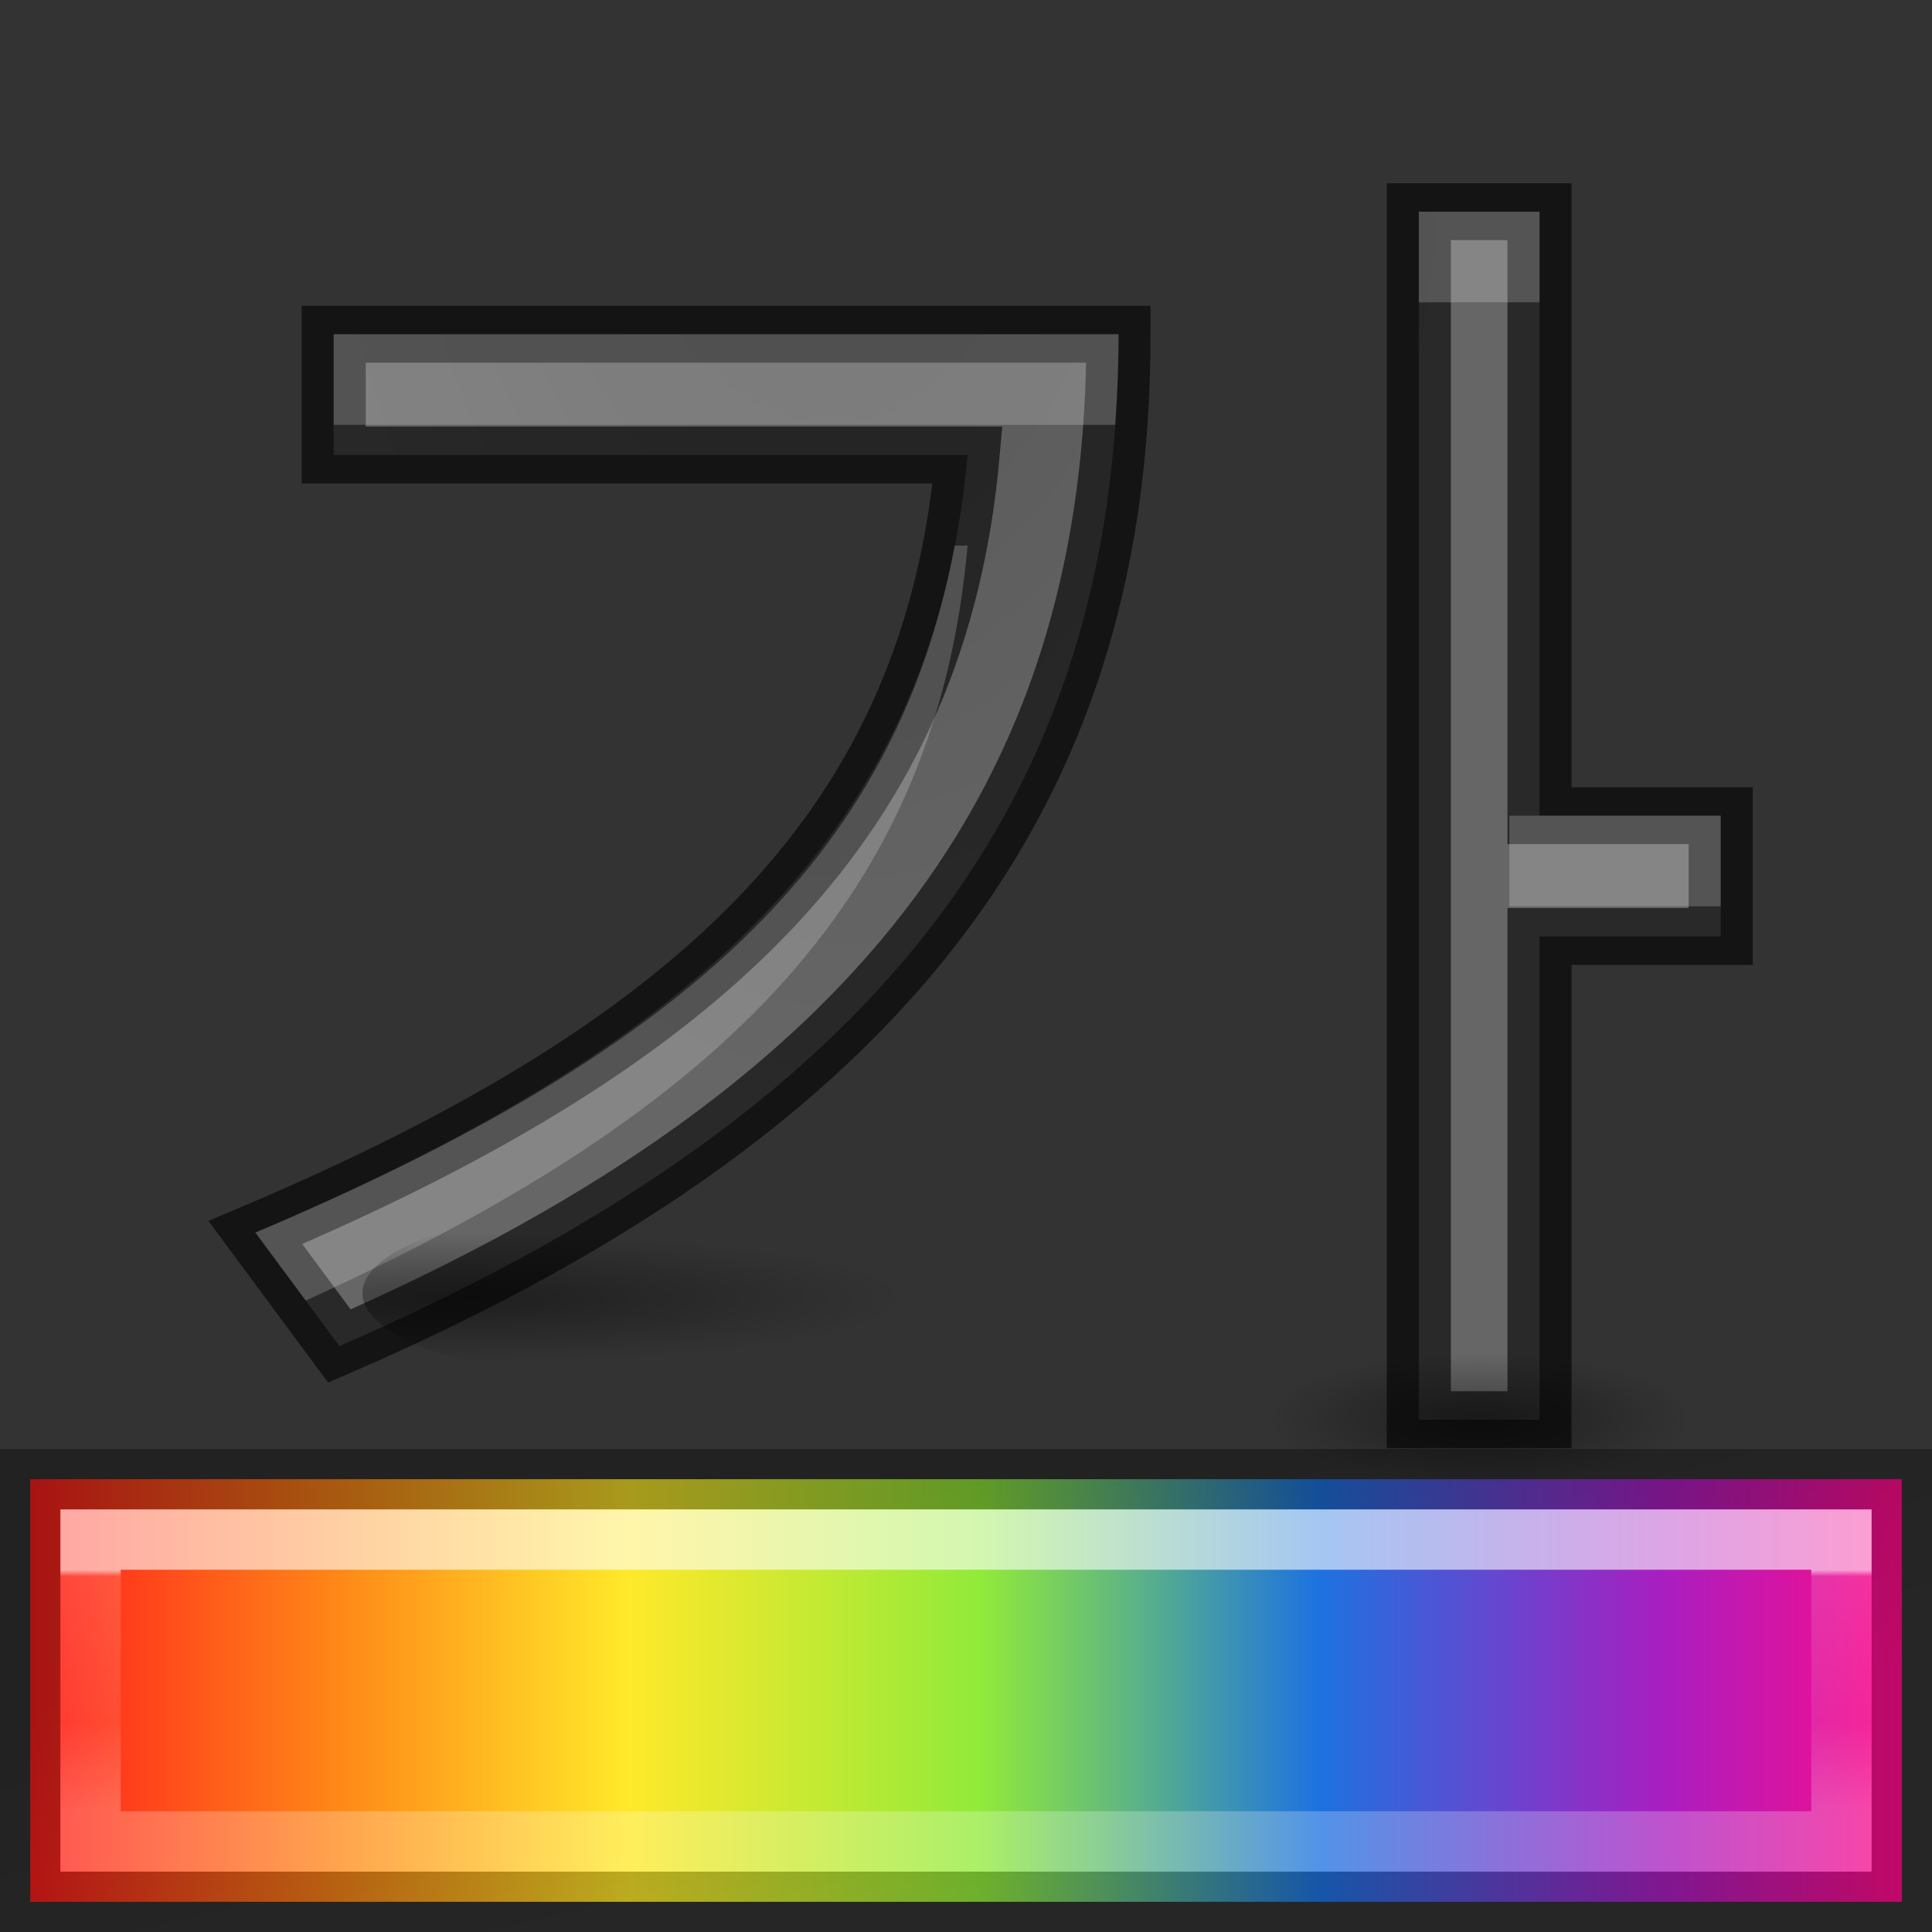 <svg height="32" width="32" xmlns="http://www.w3.org/2000/svg" xmlns:xlink="http://www.w3.org/1999/xlink"><rect width="100%" height="100%" fill="#333333" stroke="none"/><linearGradient id="a" gradientTransform="matrix(1.24 0 0 1.75 -3.84 16.625)" gradientUnits="userSpaceOnUse" x1="3.5" x2="28.5" y1="6" y2="6"><stop offset="0" stop-color="#ff1d1d"/><stop offset=".168" stop-color="#ff8a18"/><stop offset=".319" stop-color="#ffe92a"/><stop offset=".508" stop-color="#91ea3a"/><stop offset=".689" stop-color="#1d72e0"/><stop offset=".873" stop-color="#a91ec0"/><stop offset="1" stop-color="#ff0b88"/></linearGradient><radialGradient id="b" cx="10.903" cy="14.503" gradientTransform="matrix(-1.206 .08 -.109 -2.336 24.196 42.065)" gradientUnits="userSpaceOnUse" r="6.225" xlink:href="#h"/><radialGradient id="c" cx="11.657" cy="32.018" fx="11.657" fy="32.018" gradientTransform="matrix(.482 0 0 .07 1.885 19.256)" gradientUnits="userSpaceOnUse" r="15.571" xlink:href="#d"/><radialGradient id="d" cx="22.571" cy="30.857" gradientTransform="matrix(.28 0 0 .072 11.343 14.277)" gradientUnits="userSpaceOnUse" r="15.571"><stop offset="0"/><stop offset="1" stop-opacity="0"/></radialGradient><radialGradient id="e" cx="19.997" cy="30.567" fx="19.997" fy="30.567" gradientTransform="matrix(.225 0 0 .07 20.005 21.358)" gradientUnits="userSpaceOnUse" r="15.571" xlink:href="#d"/><linearGradient id="f" gradientTransform="matrix(.747 0 0 .796 29.826 -1.869)" gradientUnits="userSpaceOnUse" x1="-17.844" x2="-17.844" y1="35.017" y2="40.043"><stop offset="0" stop-color="#fff"/><stop offset=".026" stop-color="#fff" stop-opacity=".235"/><stop offset=".632" stop-color="#fff" stop-opacity=".157"/><stop offset="1" stop-color="#fff" stop-opacity=".392"/></linearGradient><linearGradient id="g" gradientTransform="matrix(2.029 0 0 2.302 -30.952 21.211)" gradientUnits="userSpaceOnUse" x1="23.315" x2="23.916" y1="1.428" y2="4.251"><stop offset="0" stop-opacity=".34"/><stop offset="1" stop-opacity=".247"/></linearGradient><radialGradient id="h" cx="10.903" cy="14.503" gradientTransform="matrix(-1.206 .08 -.109 -2.336 24.196 45.251)" gradientUnits="userSpaceOnUse" r="6.225"><stop offset="0" stop-color="#555"/><stop offset="1" stop-color="#666"/></radialGradient><path d="m.5 24.5v7h31v-7z" fill="url(#a)"/><path d="m1.5 25.5h29v5h-29z" fill="none" opacity=".6" stroke="url(#f)" stroke-linecap="square"/><path d="m.5 24.5h31v7h-31z" fill="none" stroke="url(#g)" stroke-linecap="square"/><g fill="url(#h)" stroke="#000" stroke-opacity=".6" stroke-width=".75" transform="matrix(1.416 0 0 1.256 .163 -11.351)"><path d="m16.481 11.829v15.93h1.412v-6.372h2.119v-1.593h-2.119v-7.965zm-12.693 1.616v1.593h7.415c-.38 4.758-2.948 7.684-8.331 10.253l.983 1.497c6.657-3.261 9.113-7.557 9.113-13.343z" fill="url(#b)" stroke="#000" stroke-opacity=".6" stroke-width=".75"/><path d="m16.481 11.829v1.195h1.412v-1.195zm-12.693 1.616v1.195h9.142c.024-.395.039-.793.039-1.195zm7.264 2.788c-.694 4.188-3.257 6.709-8.18 9.059l.589.896c4.977-2.556 7.377-5.376 7.742-9.955zm6.488 3.561v1.195h2.472v-1.195z" fill="#fff" opacity=".2" stroke="none"/></g><g stroke-width=".485"><ellipse cx="11.008" cy="21.418" fill="url(#c)" opacity=".4" rx="5.005" ry="1.495"/><ellipse cx="23.991" cy="23.52" fill="url(#e)" opacity=".4" rx="5.005" ry="1.495"/></g></svg>